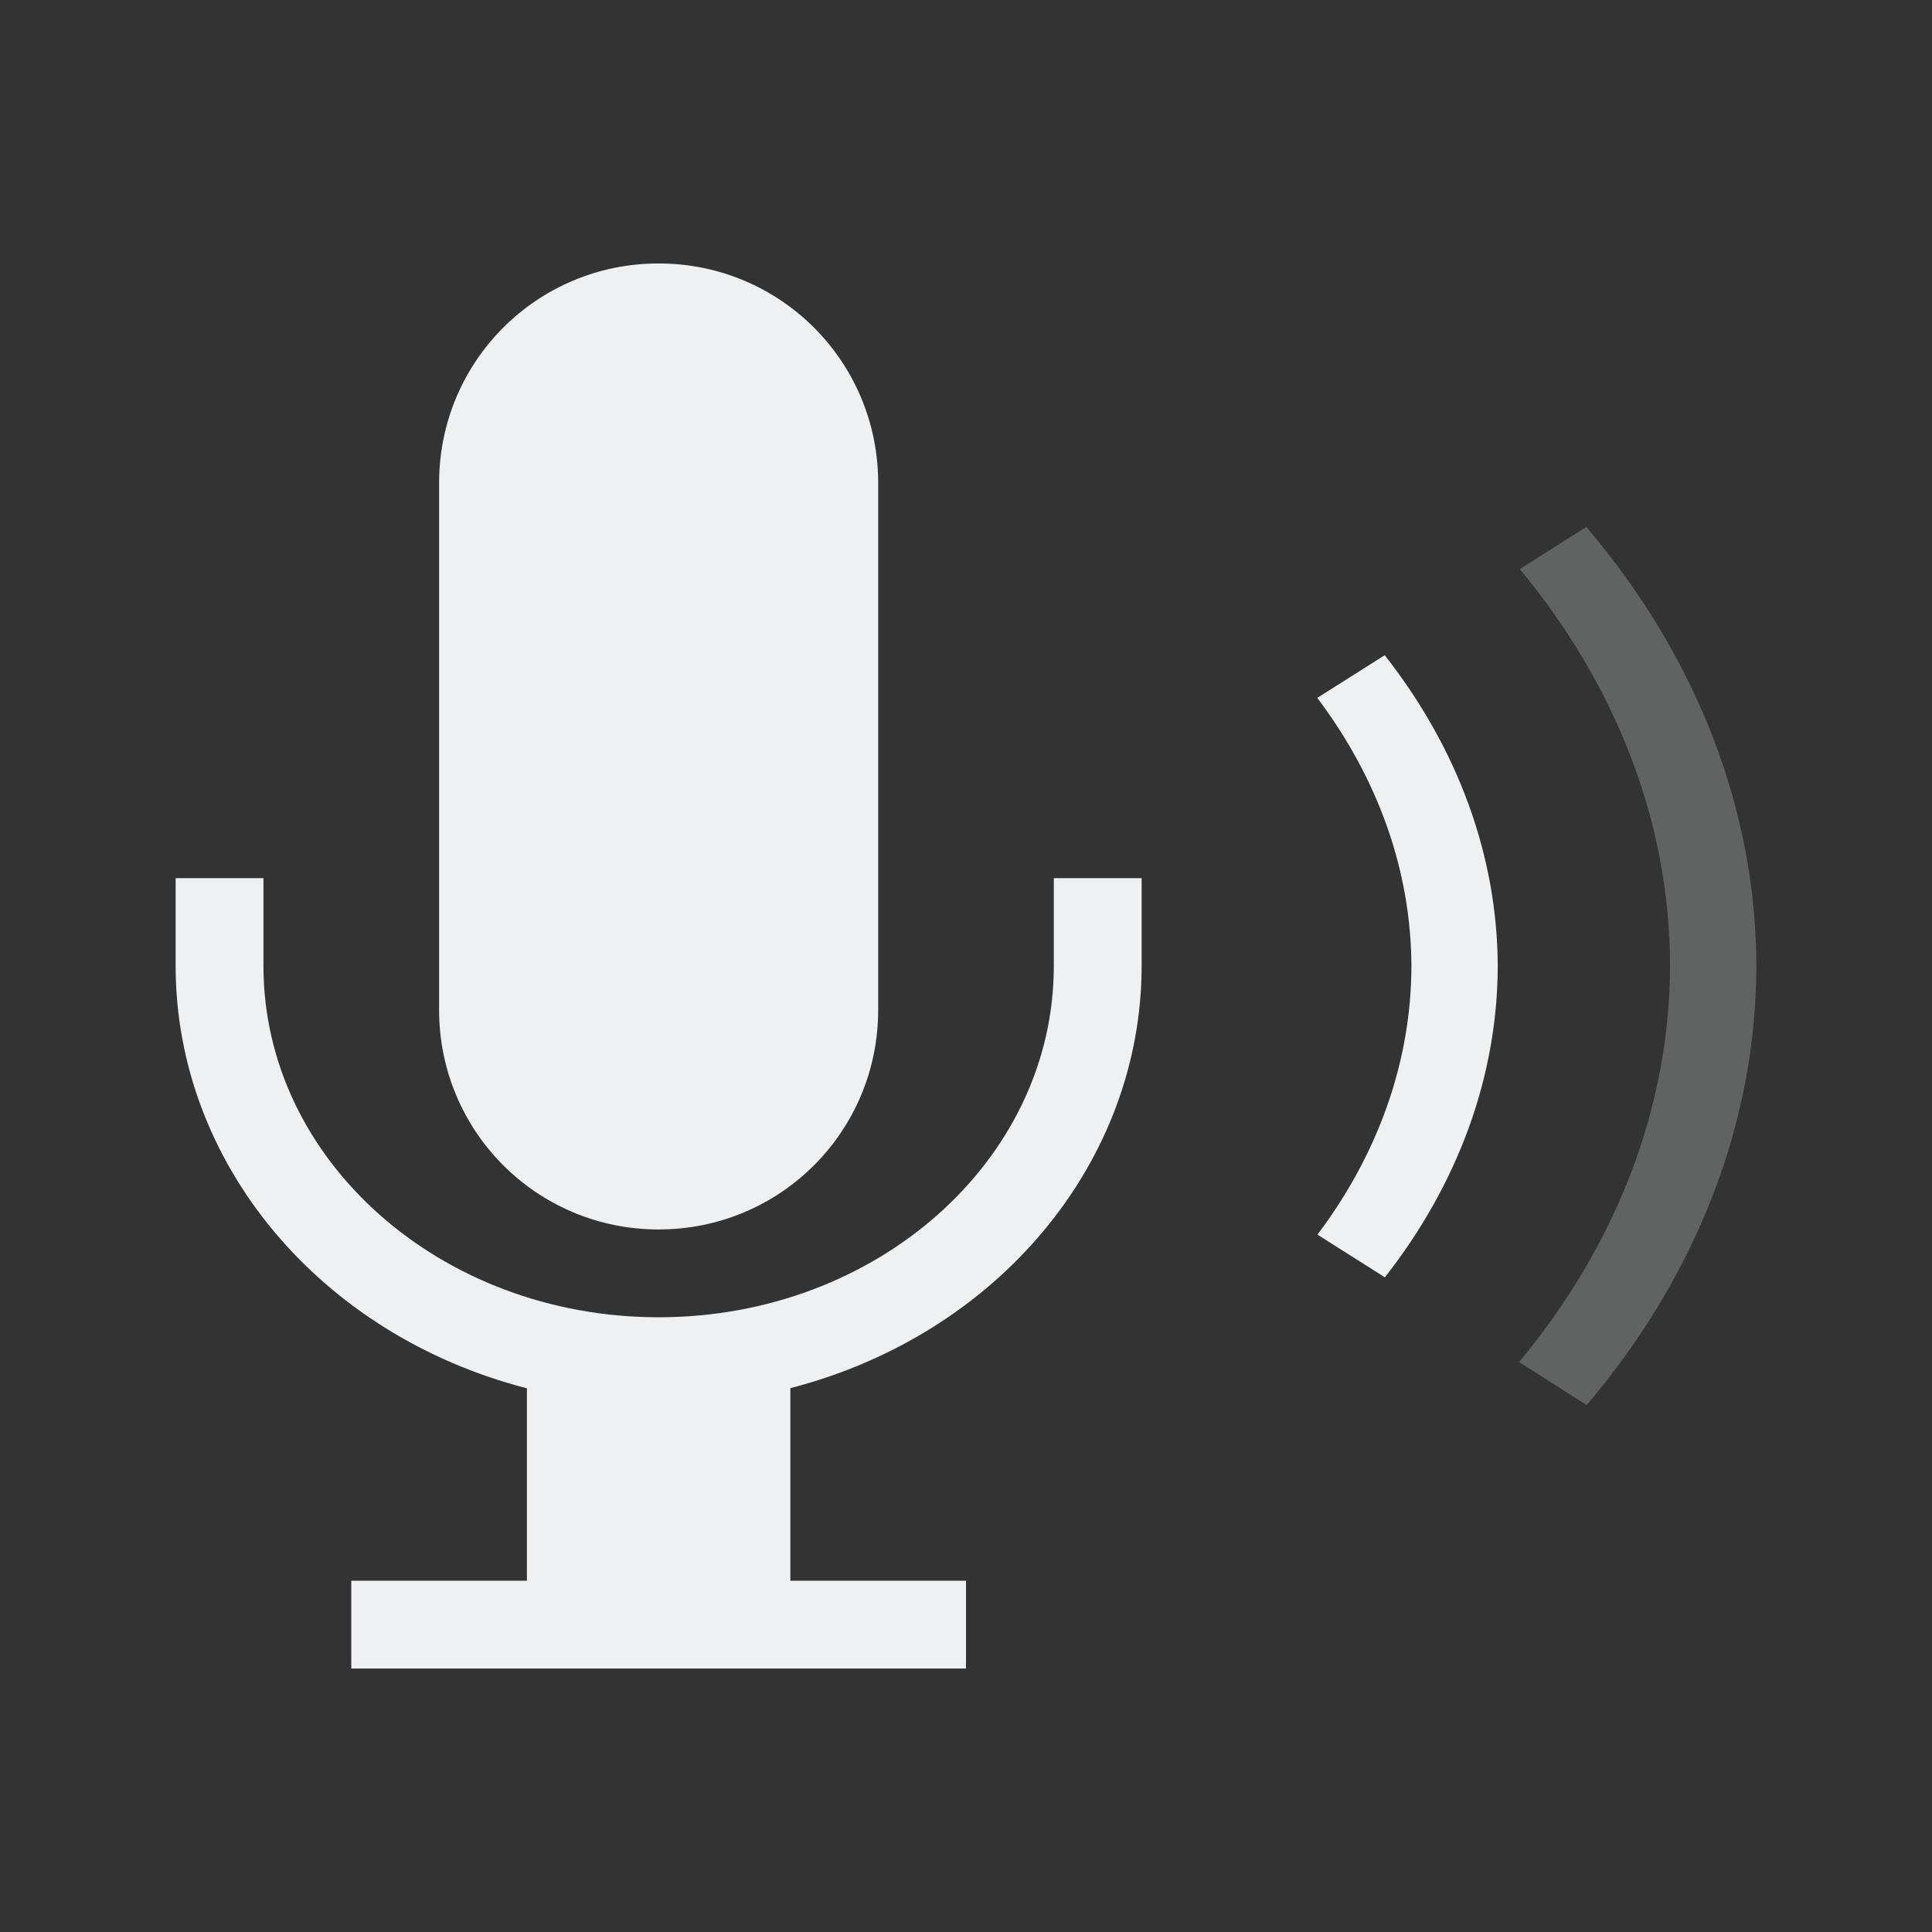 <svg xmlns="http://www.w3.org/2000/svg" viewBox="0 0 22 22">
  <rect x="0" y="0" width="22" height="22" fill="#333333" stroke="none"/>
  <defs id="defs3051">
    <style type="text/css" id="current-color-scheme">
      .ColorScheme-Text {
        color:#eff0f1;
      }
      </style>
  </defs>
  <path
     style="fill:currentColor;fill-opacity:1;stroke:none" 
     d="M 7.5 3 C 6.115 3 5 4.115 5 5.5 L 5 11.5 C 5 12.885 6.115 14 7.5 14 C 8.885 14 10 12.885 10 11.5 L 10 5.5 C 10 4.115 8.885 3 7.5 3 z M 15.768 7.461 L 15 7.947 C 15.699 8.874 16.069 9.928 16.072 11.002 C 16.07 12.076 15.701 13.131 15.002 14.059 L 15.77 14.545 C 16.607 13.477 17.052 12.252 17.055 11.002 C 17.051 9.753 16.606 8.528 15.768 7.461 z M 2 10 L 2 11 C 2.001 13.236 3.634 15.199 6 15.809 L 6 18 L 4 18 L 4 19 L 11 19 L 11 18 L 9 18 L 9 15.807 C 11.365 15.197 12.998 13.235 13 11 L 13 10 L 12 10 L 12 11 C 12 13.209 9.985 15 7.5 15 C 5.015 15 3 13.209 3 11 L 3 10 L 2 10 z "
     class="ColorScheme-Text" />
  <path
     style="fill:currentColor;fill-opacity:0.25;stroke:none" 
     d="m 18.064,6 -0.758,0.48 c 1.117,1.348 1.71,2.916 1.711,4.518 -0.004,1.6 -0.601,3.166 -1.719,4.512 L 18.068,16 C 19.327,14.514 19.998,12.775 20,10.998 19.996,9.222 19.324,7.485 18.064,6 Z"
     class="ColorScheme-Text" />
</svg>
